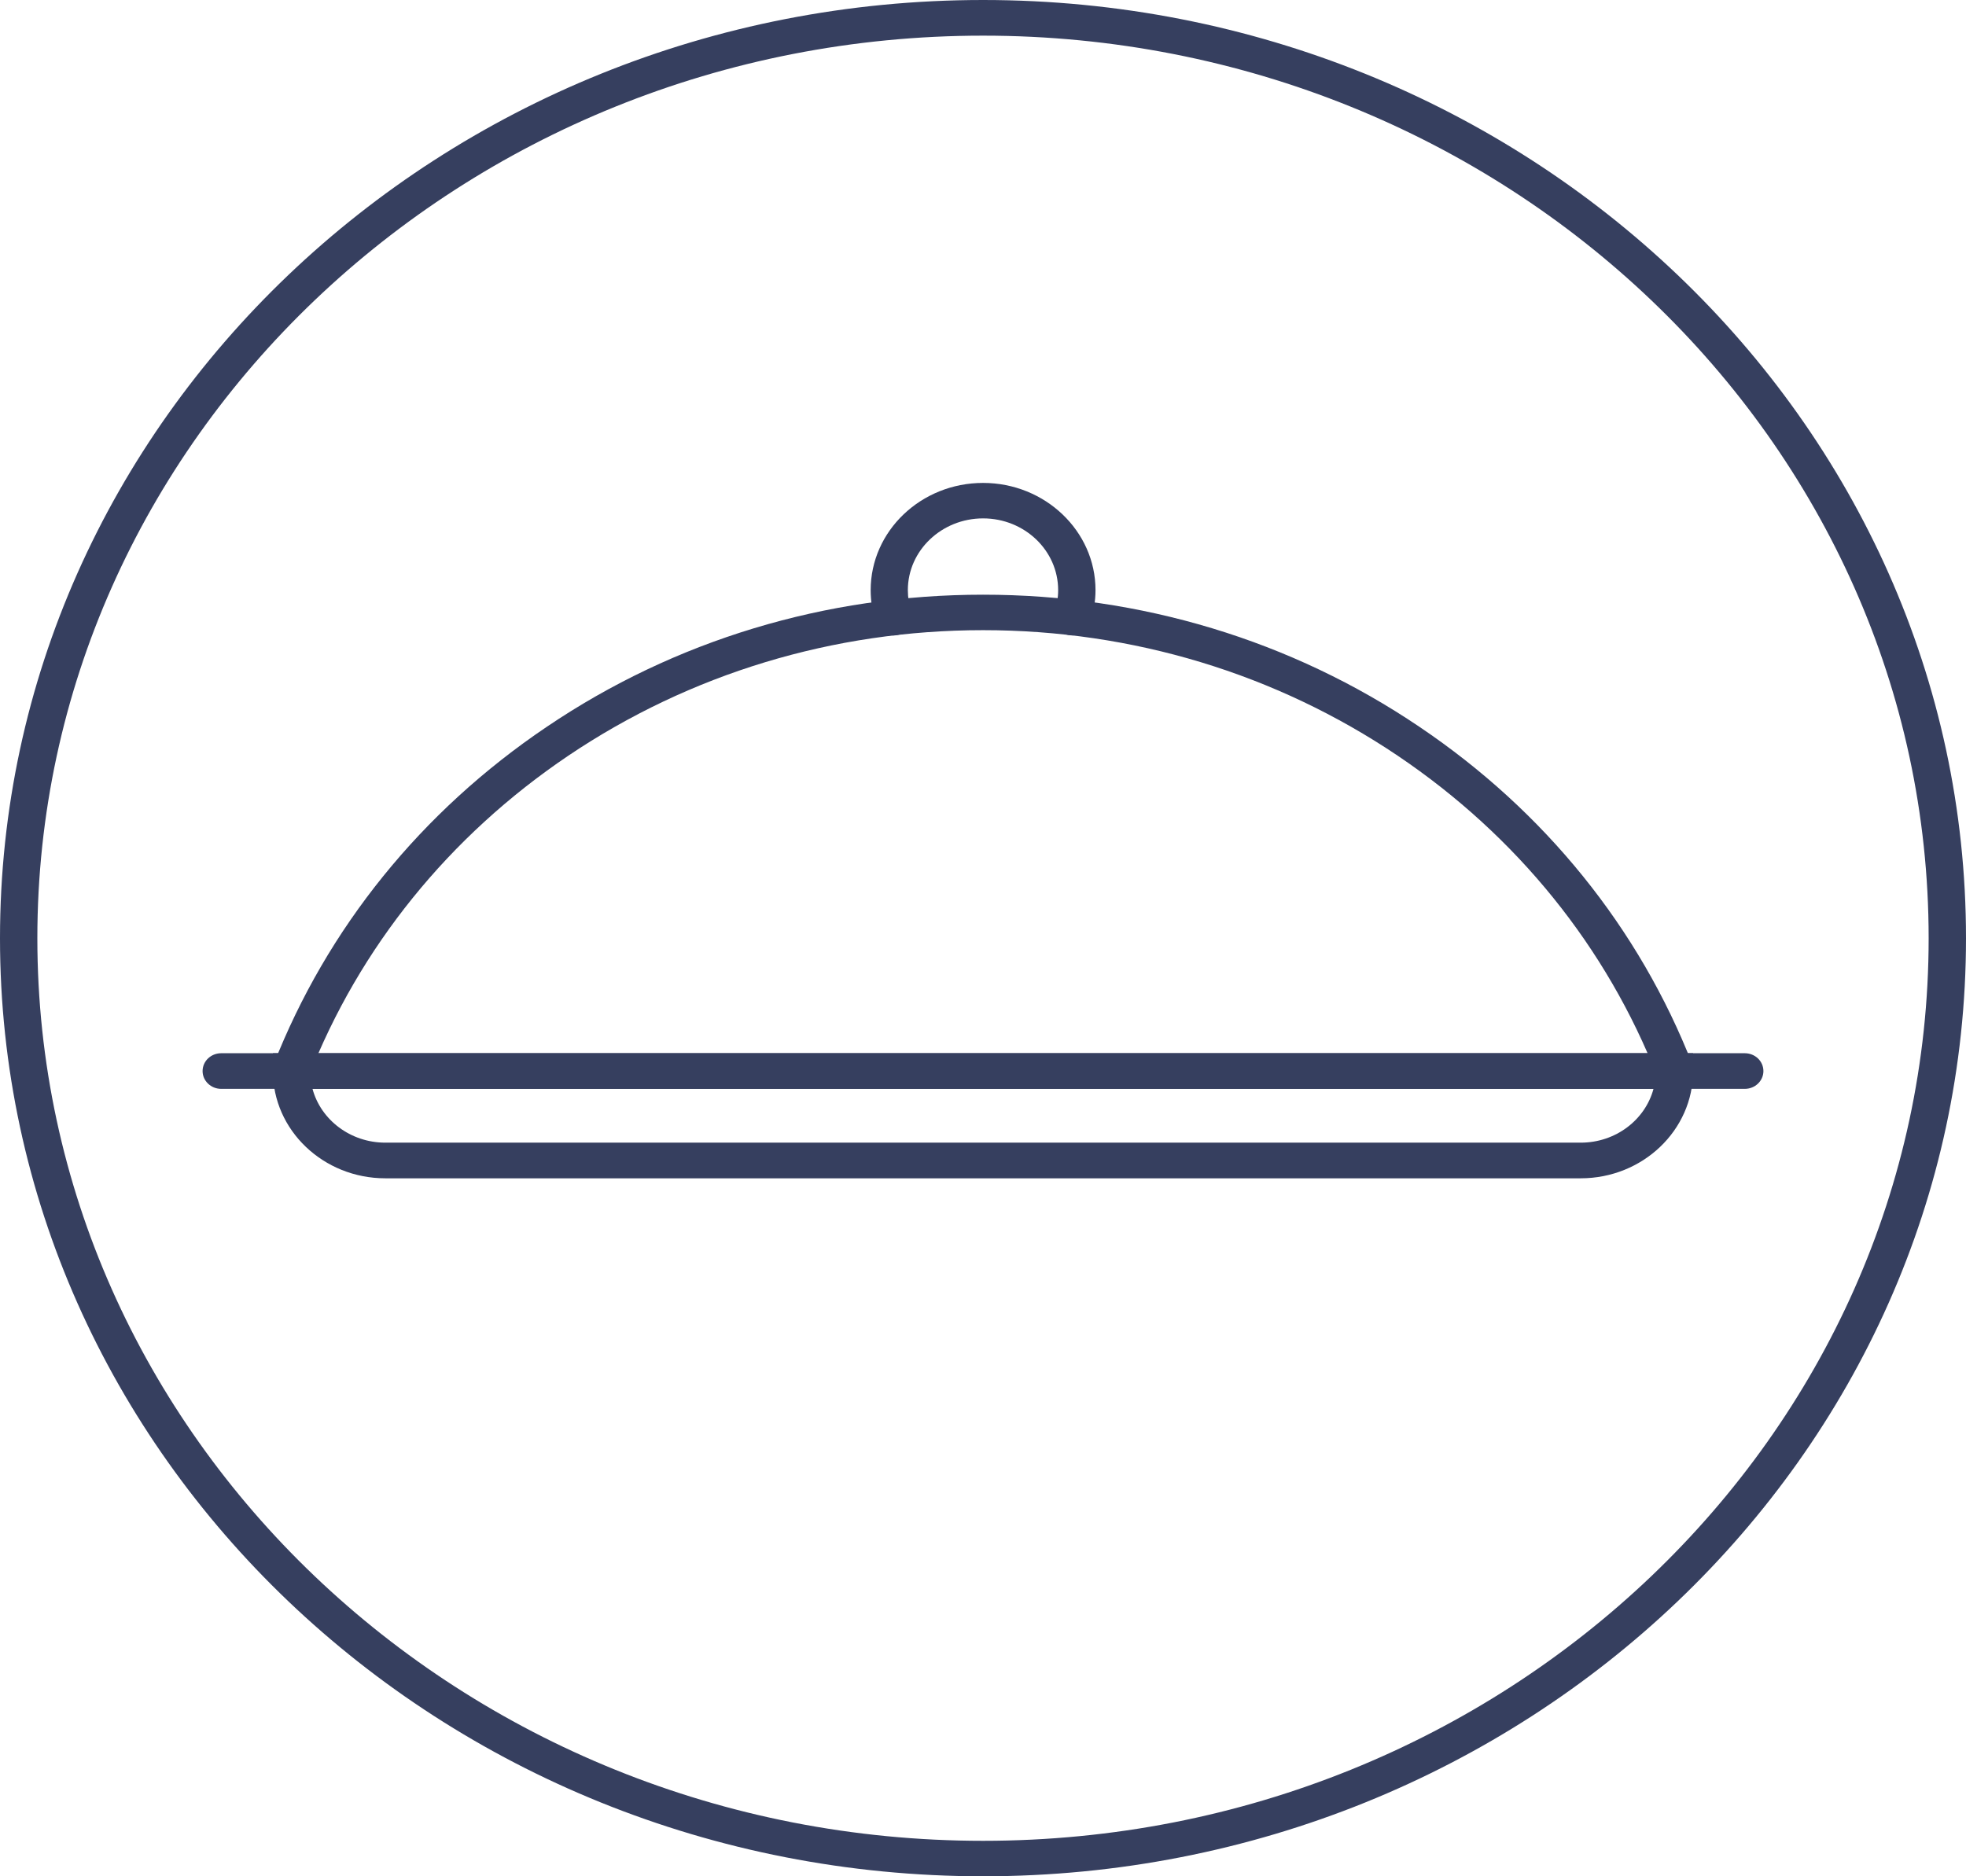 <svg width="22" height="21" viewBox="0 0 22 21" fill="none" xmlns="http://www.w3.org/2000/svg">
<path d="M18.745 12.187C18.66 12.187 18.579 12.136 18.548 12.057C17.98 10.603 16.977 9.359 15.642 8.459C14.28 7.541 12.675 7.053 11.001 7.053C9.325 7.053 7.72 7.541 6.358 8.459C5.025 9.359 4.02 10.603 3.452 12.057C3.411 12.161 3.29 12.212 3.184 12.174C3.076 12.136 3.02 12.021 3.06 11.918C3.659 10.388 4.716 9.08 6.118 8.135C7.551 7.166 9.238 6.656 11.001 6.656C12.761 6.656 14.451 7.166 15.884 8.135C17.286 9.08 18.343 10.388 18.94 11.918C18.98 12.021 18.924 12.136 18.818 12.174C18.792 12.183 18.769 12.187 18.745 12.187Z" fill="#363F5F"/>
<path d="M19.524 12.187H2.476C2.36 12.187 2.267 12.097 2.267 11.988C2.267 11.877 2.36 11.788 2.476 11.788H19.524C19.64 11.788 19.733 11.877 19.733 11.988C19.733 12.097 19.64 12.187 19.524 12.187Z" fill="#363F5F"/>
<path d="M10.001 7.112C9.915 7.112 9.832 7.059 9.804 6.974C9.763 6.854 9.743 6.73 9.743 6.605C9.743 5.943 10.307 5.405 11.001 5.405C11.693 5.405 12.259 5.943 12.259 6.605C12.259 6.73 12.237 6.854 12.196 6.974C12.16 7.078 12.044 7.136 11.934 7.102C11.825 7.068 11.764 6.955 11.799 6.852C11.827 6.771 11.841 6.688 11.841 6.605C11.841 6.161 11.464 5.802 11.001 5.802C10.538 5.802 10.159 6.161 10.159 6.605C10.159 6.688 10.173 6.771 10.201 6.85C10.236 6.955 10.177 7.068 10.066 7.102C10.045 7.108 10.023 7.112 10.001 7.112Z" fill="#363F5F"/>
<path d="M17.688 13.188H4.312C3.618 13.188 3.054 12.65 3.054 11.988V11.788H18.946V11.988C18.946 12.65 18.382 13.188 17.688 13.188ZM3.497 12.187C3.59 12.533 3.921 12.789 4.312 12.789H17.688C18.081 12.789 18.41 12.533 18.503 12.187H3.497Z" fill="#363F5F"/>
<path d="M11.001 21C4.935 21 0 16.29 0 10.501C0 4.71 4.935 0 11.001 0C17.065 0 22 4.71 22 10.501C22 16.29 17.065 21 11.001 21ZM11.001 0.399C5.165 0.399 0.418 4.931 0.418 10.501C0.418 16.071 5.165 20.603 11.001 20.603C16.835 20.603 21.582 16.071 21.582 10.501C21.582 4.931 16.835 0.399 11.001 0.399Z" fill="#363F5F"/>
</svg>
